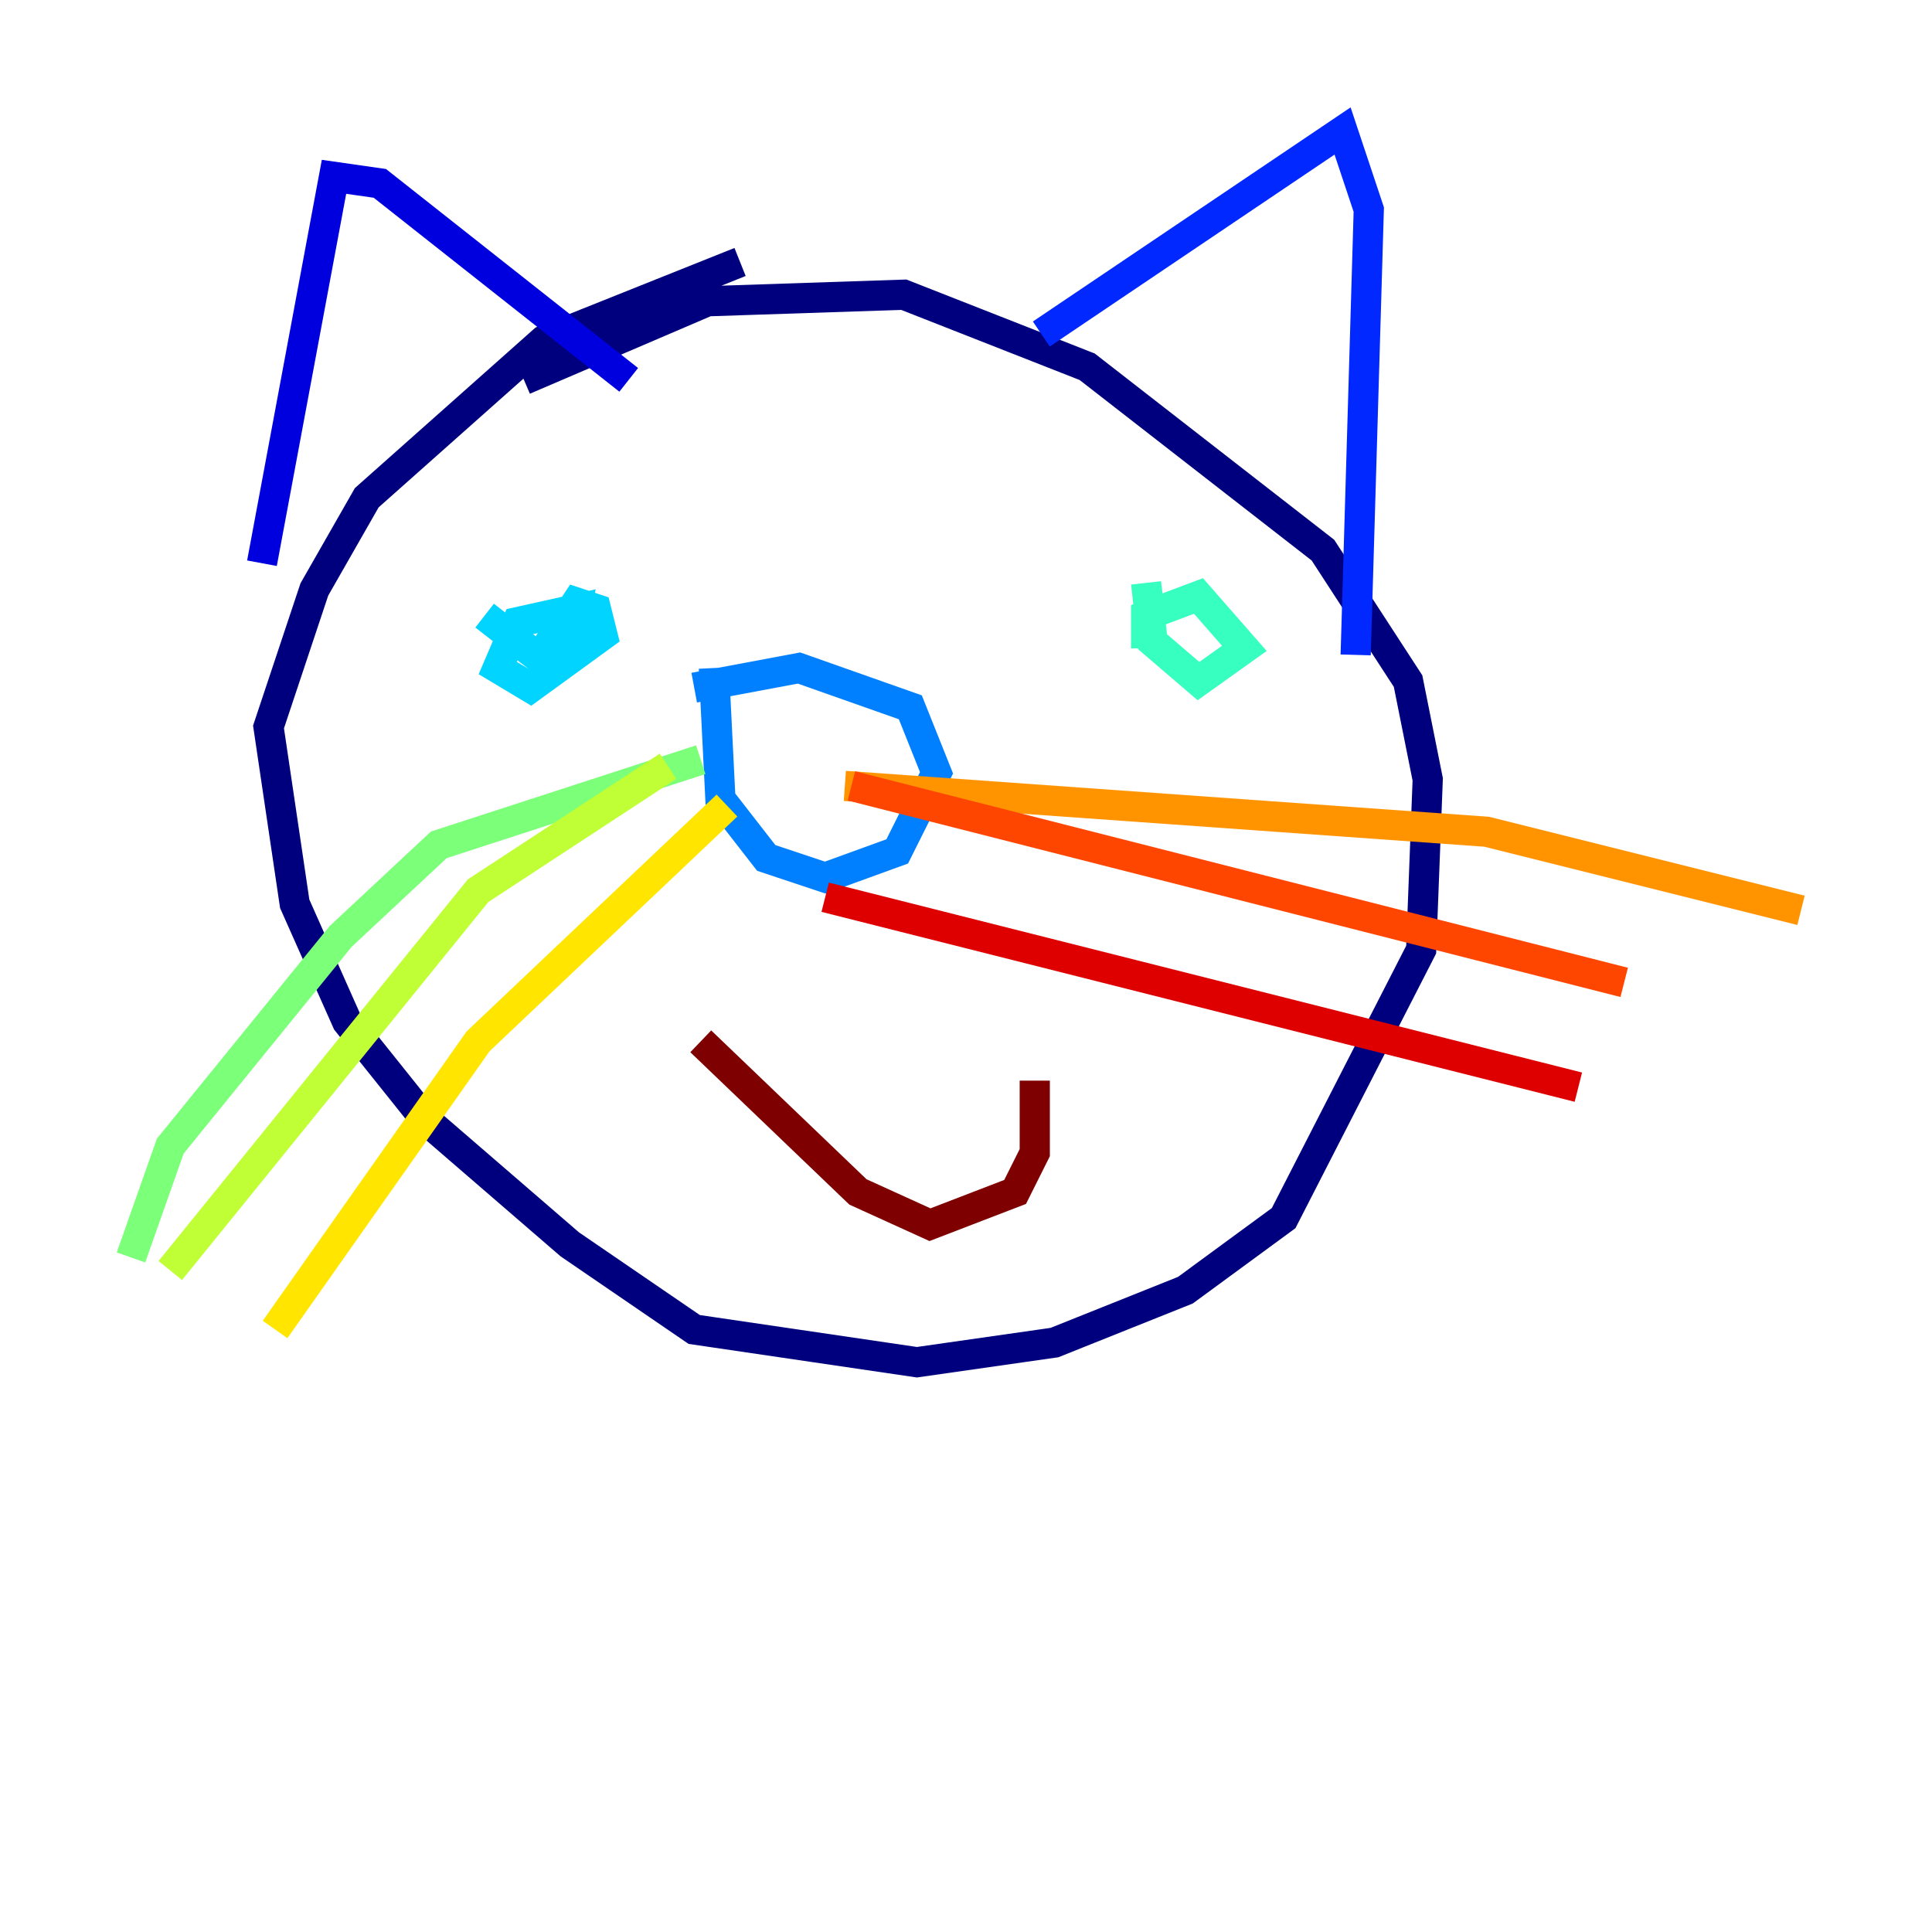 <?xml version="1.0" encoding="utf-8" ?>
<svg baseProfile="tiny" height="128" version="1.2" viewBox="0,0,128,128" width="128" xmlns="http://www.w3.org/2000/svg" xmlns:ev="http://www.w3.org/2001/xml-events" xmlns:xlink="http://www.w3.org/1999/xlink"><defs /><polyline fill="none" points="49.031,17.356 36.014,22.563 24.298,32.976 20.827,39.051 17.79,48.163 19.525,59.878 22.997,67.688 28.203,74.197 37.749,82.441 45.993,88.081 60.746,90.251 69.858,88.949 78.536,85.478 85.044,80.705 94.156,62.915 94.59,51.634 93.288,45.125 87.647,36.447 72.027,24.298 59.878,19.525 46.861,19.959 34.712,25.166" stroke="#00007f" stroke-width="2" /><polyline fill="none" points="17.356,37.315 22.129,11.715 25.166,12.149 41.654,25.166" stroke="#0000de" stroke-width="2" /><polyline fill="none" points="68.99,22.129 88.949,8.678 90.685,13.885 89.817,43.39" stroke="#0028ff" stroke-width="2" /><polyline fill="none" points="47.295,44.258 47.729,52.936 50.766,56.841 54.671,58.142 59.444,56.407 62.047,51.2 60.312,46.861 52.936,44.258 45.993,45.559" stroke="#0080ff" stroke-width="2" /><polyline fill="none" points="32.108,40.786 36.014,43.824 37.749,42.522 38.183,40.352 34.278,41.22 32.976,44.258 35.146,45.559 39.919,42.088 39.485,40.352 38.183,39.919 35.58,43.824" stroke="#00d4ff" stroke-width="2" /><polyline fill="none" points="75.932,38.617 76.366,42.522 79.403,45.125 82.441,42.956 79.403,39.485 75.932,40.786 75.932,42.956" stroke="#36ffc0" stroke-width="2" /><polyline fill="none" points="46.427,50.332 29.071,55.973 22.563,62.047 11.281,75.932 8.678,83.308" stroke="#7cff79" stroke-width="2" /><polyline fill="none" points="44.258,50.766 31.675,59.01 11.281,84.176" stroke="#c0ff36" stroke-width="2" /><polyline fill="none" points="48.163,53.37 31.675,68.99 18.224,88.081" stroke="#ffe500" stroke-width="2" /><polyline fill="none" points="55.973,52.068 98.495,55.105 119.322,60.312" stroke="#ff9400" stroke-width="2" /><polyline fill="none" points="56.407,52.068 107.607,65.085" stroke="#ff4600" stroke-width="2" /><polyline fill="none" points="54.671,59.444 104.57,72.027" stroke="#de0000" stroke-width="2" /><polyline fill="none" points="46.427,68.99 56.841,78.969 61.614,81.139 67.254,78.969 68.556,76.366 68.556,71.593" stroke="#7f0000" stroke-width="2" /></svg>